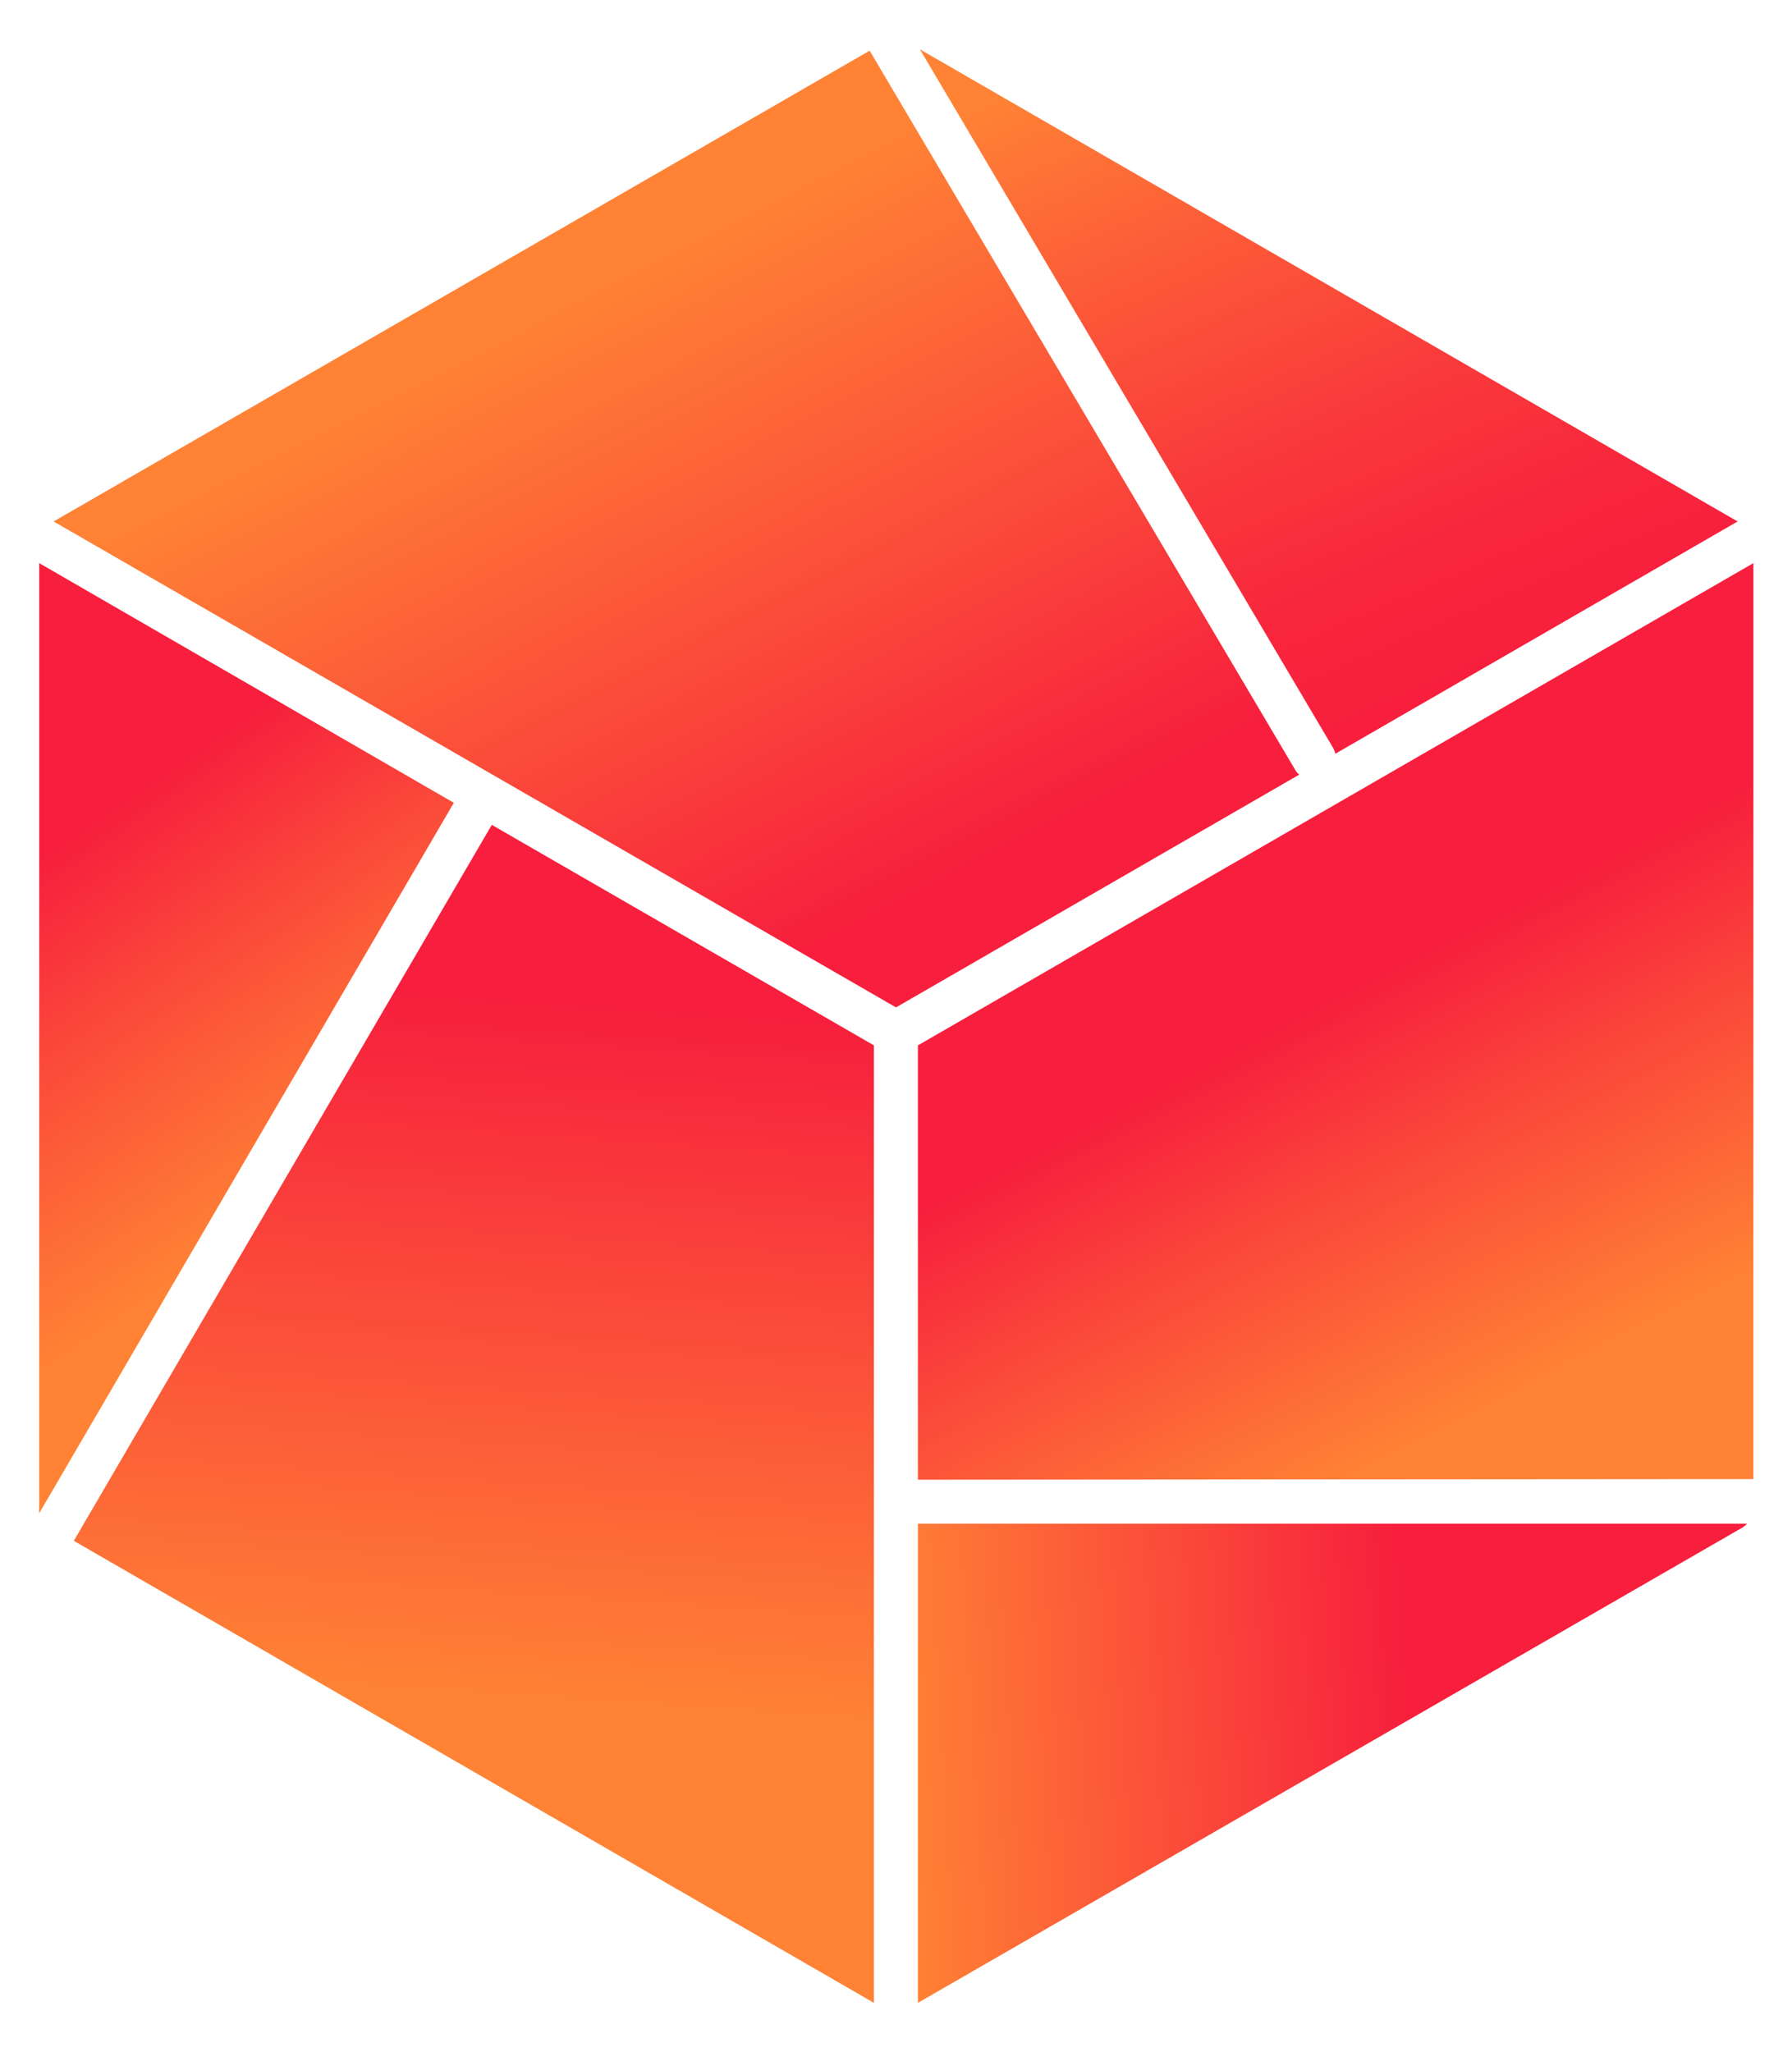 <svg id="Layer_1" data-name="Layer 1" xmlns="http://www.w3.org/2000/svg" xmlns:xlink="http://www.w3.org/1999/xlink" viewBox="0 0 117 134"><defs><style>.cls-1{fill:url(#linear-gradient);}.cls-2{fill:url(#linear-gradient-2);}.cls-3{fill:url(#linear-gradient-3);}.cls-4{fill:url(#linear-gradient-4);}.cls-5{fill:url(#linear-gradient-5);}.cls-6{fill:url(#linear-gradient-6);}</style><linearGradient id="linear-gradient" x1="57.84" y1="115.26" x2="92.68" y2="113.14" gradientUnits="userSpaceOnUse"><stop offset="0.02" stop-color="#ff8235"/><stop offset="0.98" stop-color="#f71f3d"/></linearGradient><linearGradient id="linear-gradient-2" x1="18.4" y1="78.98" x2="2.68" y2="56.03" gradientUnits="userSpaceOnUse"><stop offset="0" stop-color="#ff8235"/><stop offset="0.42" stop-color="#fc5b38"/><stop offset="1" stop-color="#f71f3d"/></linearGradient><linearGradient id="linear-gradient-3" x1="30.49" y1="122.27" x2="34.37" y2="65.31" gradientUnits="userSpaceOnUse"><stop offset="0.2" stop-color="#ff8235"/><stop offset="1" stop-color="#f71f3d"/></linearGradient><linearGradient id="linear-gradient-4" x1="33.53" y1="21.46" x2="53.93" y2="61.4" gradientUnits="userSpaceOnUse"><stop offset="0" stop-color="#ff8235"/><stop offset="1" stop-color="#f71f3d"/></linearGradient><linearGradient id="linear-gradient-5" x1="78.83" y1="0.45" x2="97.53" y2="43.36" gradientUnits="userSpaceOnUse"><stop offset="0" stop-color="#ff8235"/><stop offset="0.3" stop-color="#fc5a38"/><stop offset="0.59" stop-color="#f93a3b"/><stop offset="0.83" stop-color="#f8263c"/><stop offset="1" stop-color="#f71f3d"/></linearGradient><linearGradient id="linear-gradient-6" x1="102.74" y1="96.94" x2="86.59" y2="65.5" gradientUnits="userSpaceOnUse"><stop offset="0.2" stop-color="#ff8235"/><stop offset="1" stop-color="#f71f3d"/></linearGradient></defs><title>Saito Primary Impossible Shape Gradient CMYK</title><path class="cls-1" d="M59.93,99.49l54.14,0a1.53,1.53,0,0,1-.3.25L59.93,130.78Z"/><path class="cls-2" d="M29.63,52.42,2.56,98.81a2,2,0,0,1,0-.35V36.77Z"/><polygon class="cls-3" points="57.06 68.26 57.06 130.78 4.82 100.61 32.11 53.86 57.06 68.26"/><path class="cls-4" d="M84.83,50.58,58.5,65.78l-55-31.73L56.78,3.31,84.54,50.23A1.11,1.11,0,0,0,84.83,50.58Z"/><path class="cls-5" d="M113.45,34.05,87.18,49.22a1.33,1.33,0,0,0-.18-.45L60.06,3.22Z"/><polygon class="cls-6" points="114.48 36.77 114.48 96.58 59.93 96.62 59.93 68.26 114.48 36.77"/></svg>